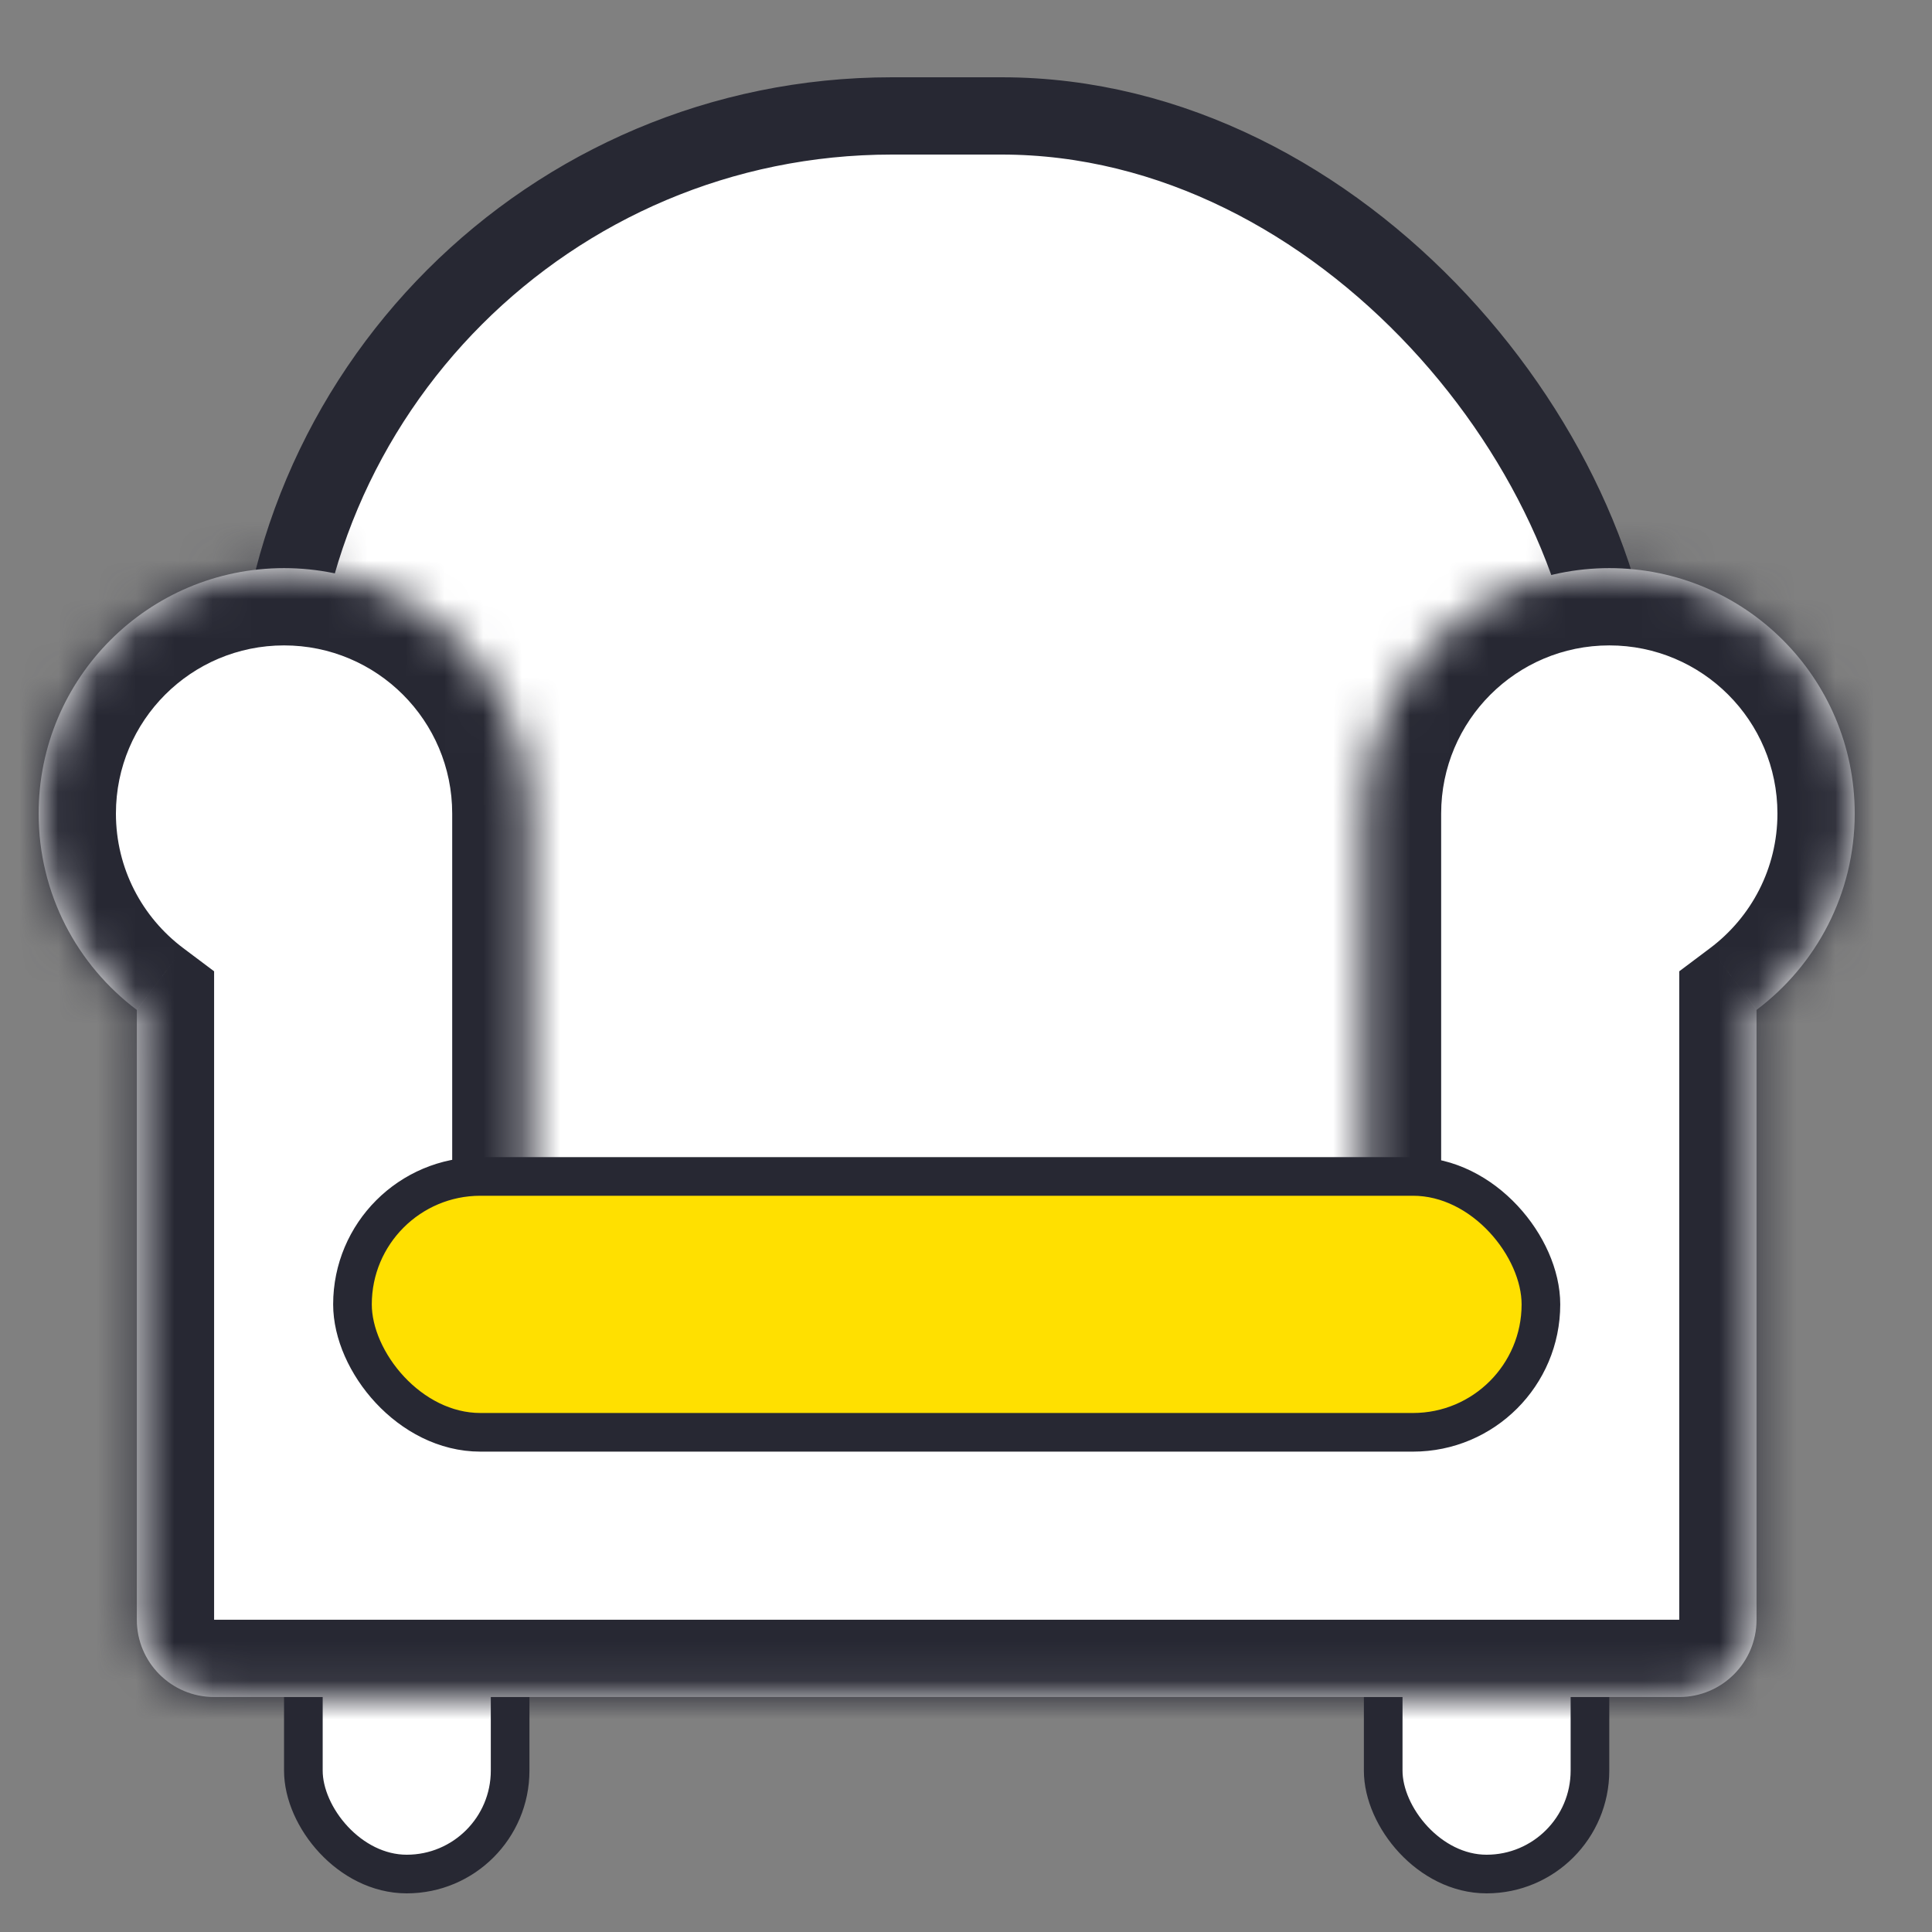 <svg width="50" height="50" viewBox="0 0 50 50" fill="none" xmlns="http://www.w3.org/2000/svg">
<rect x="0" y="0" width="50" height="50" fill="#808080" stroke="none"/>
<rect x="7.081" y="3" width="34.838" height="37.378" rx="16" fill="white" stroke="#272833" stroke-width="2"/>
<rect x="7.851" y="38.068" width="5.351" height="10.432" rx="2.676" fill="white" stroke="#272833"/>
<rect x="35.797" y="38.068" width="5.351" height="10.432" rx="2.676" fill="white" stroke="#272833"/>
<mask id="path-4-inside-1_3760_27066" fill="white">
<path fill-rule="evenodd" clip-rule="evenodd" d="M13.703 21.054C13.703 17.546 10.859 14.703 7.351 14.703C3.844 14.703 1 17.546 1 21.054C1 23.132 1.998 24.977 3.541 26.136V33.757V40.919V41.919C3.541 43.023 4.436 43.919 5.541 43.919H6.541H13.703L35.297 43.919H42.459C42.461 43.919 42.463 43.919 42.465 43.919H43.459C44.564 43.919 45.459 43.023 45.459 41.919V40.924C45.459 40.922 45.459 40.92 45.459 40.919L45.459 33.757L45.459 26.136C47.002 24.977 48 23.132 48 21.054C48 17.546 45.156 14.703 41.649 14.703C38.141 14.703 35.297 17.546 35.297 21.054V33.757H13.703V21.054Z"/>
</mask>
<path fill-rule="evenodd" clip-rule="evenodd" d="M13.703 21.054C13.703 17.546 10.859 14.703 7.351 14.703C3.844 14.703 1 17.546 1 21.054C1 23.132 1.998 24.977 3.541 26.136V33.757V40.919V41.919C3.541 43.023 4.436 43.919 5.541 43.919H6.541H13.703L35.297 43.919H42.459C42.461 43.919 42.463 43.919 42.465 43.919H43.459C44.564 43.919 45.459 43.023 45.459 41.919V40.924C45.459 40.922 45.459 40.92 45.459 40.919L45.459 33.757L45.459 26.136C47.002 24.977 48 23.132 48 21.054C48 17.546 45.156 14.703 41.649 14.703C38.141 14.703 35.297 17.546 35.297 21.054V33.757H13.703V21.054Z" fill="white"/>
<path d="M3.541 26.136H5.541V25.137L4.742 24.537L3.541 26.136ZM13.703 43.919L13.703 41.919H13.703V43.919ZM35.297 43.919V45.919V43.919ZM42.465 43.919V41.919L42.462 41.919L42.465 43.919ZM45.459 40.919H47.459V40.919L45.459 40.919ZM45.459 33.757L43.459 33.757V33.757L45.459 33.757ZM45.459 26.136L44.258 24.537L43.459 25.137V26.136L45.459 26.136ZM35.297 33.757V35.757H37.297V33.757H35.297ZM13.703 33.757H11.703V35.757H13.703V33.757ZM7.351 16.703C9.755 16.703 11.703 18.651 11.703 21.054H15.703C15.703 16.442 11.964 12.703 7.351 12.703V16.703ZM3 21.054C3 18.651 4.948 16.703 7.351 16.703V12.703C2.739 12.703 -1 16.442 -1 21.054H3ZM4.742 24.537C3.68 23.739 3 22.476 3 21.054H-1C-1 23.788 0.315 26.215 2.339 27.735L4.742 24.537ZM5.541 33.757V26.136H1.541V33.757H5.541ZM5.541 40.919V33.757H1.541V40.919H5.541ZM5.541 41.919V40.919H1.541V41.919H5.541ZM5.541 41.919H5.541H1.541C1.541 44.128 3.331 45.919 5.541 45.919V41.919ZM6.541 41.919H5.541V45.919H6.541V41.919ZM13.703 41.919H6.541V45.919H13.703V41.919ZM35.297 41.919L13.703 41.919L13.703 45.919L35.297 45.919V41.919ZM35.297 45.919H42.459V41.919H35.297V45.919ZM42.459 45.919C42.463 45.919 42.466 45.919 42.469 45.919L42.462 41.919C42.461 41.919 42.46 41.919 42.459 41.919V45.919ZM43.459 41.919H42.465V45.919H43.459V41.919ZM43.459 41.919V45.919C45.669 45.919 47.459 44.128 47.459 41.919H43.459ZM43.459 40.924V41.919H47.459V40.924H43.459ZM47.459 40.924C47.459 40.924 47.459 40.925 47.459 40.924C47.459 40.923 47.459 40.921 47.459 40.919H43.459C43.459 40.918 43.459 40.918 43.459 40.919C43.459 40.92 43.459 40.922 43.459 40.924H47.459ZM43.459 33.757L43.459 40.919L47.459 40.919L47.459 33.757L43.459 33.757ZM47.459 33.757L47.459 26.136L43.459 26.136L43.459 33.757L47.459 33.757ZM46.661 27.735C48.685 26.215 50 23.788 50 21.054H46C46 22.476 45.32 23.739 44.258 24.537L46.661 27.735ZM50 21.054C50 16.442 46.261 12.703 41.649 12.703V16.703C44.052 16.703 46 18.651 46 21.054H50ZM41.649 12.703C37.036 12.703 33.297 16.442 33.297 21.054H37.297C37.297 18.651 39.245 16.703 41.649 16.703V12.703ZM33.297 21.054V33.757H37.297V21.054H33.297ZM13.703 35.757H35.297V31.757H13.703V35.757ZM11.703 21.054V33.757H15.703V21.054H11.703Z" fill="#272833" mask="url(#path-4-inside-1_3760_27066)"/>
<rect x="9.122" y="30.446" width="30.757" height="6.622" rx="3.311" fill="#FFE000" stroke="#272833"/>
</svg>
